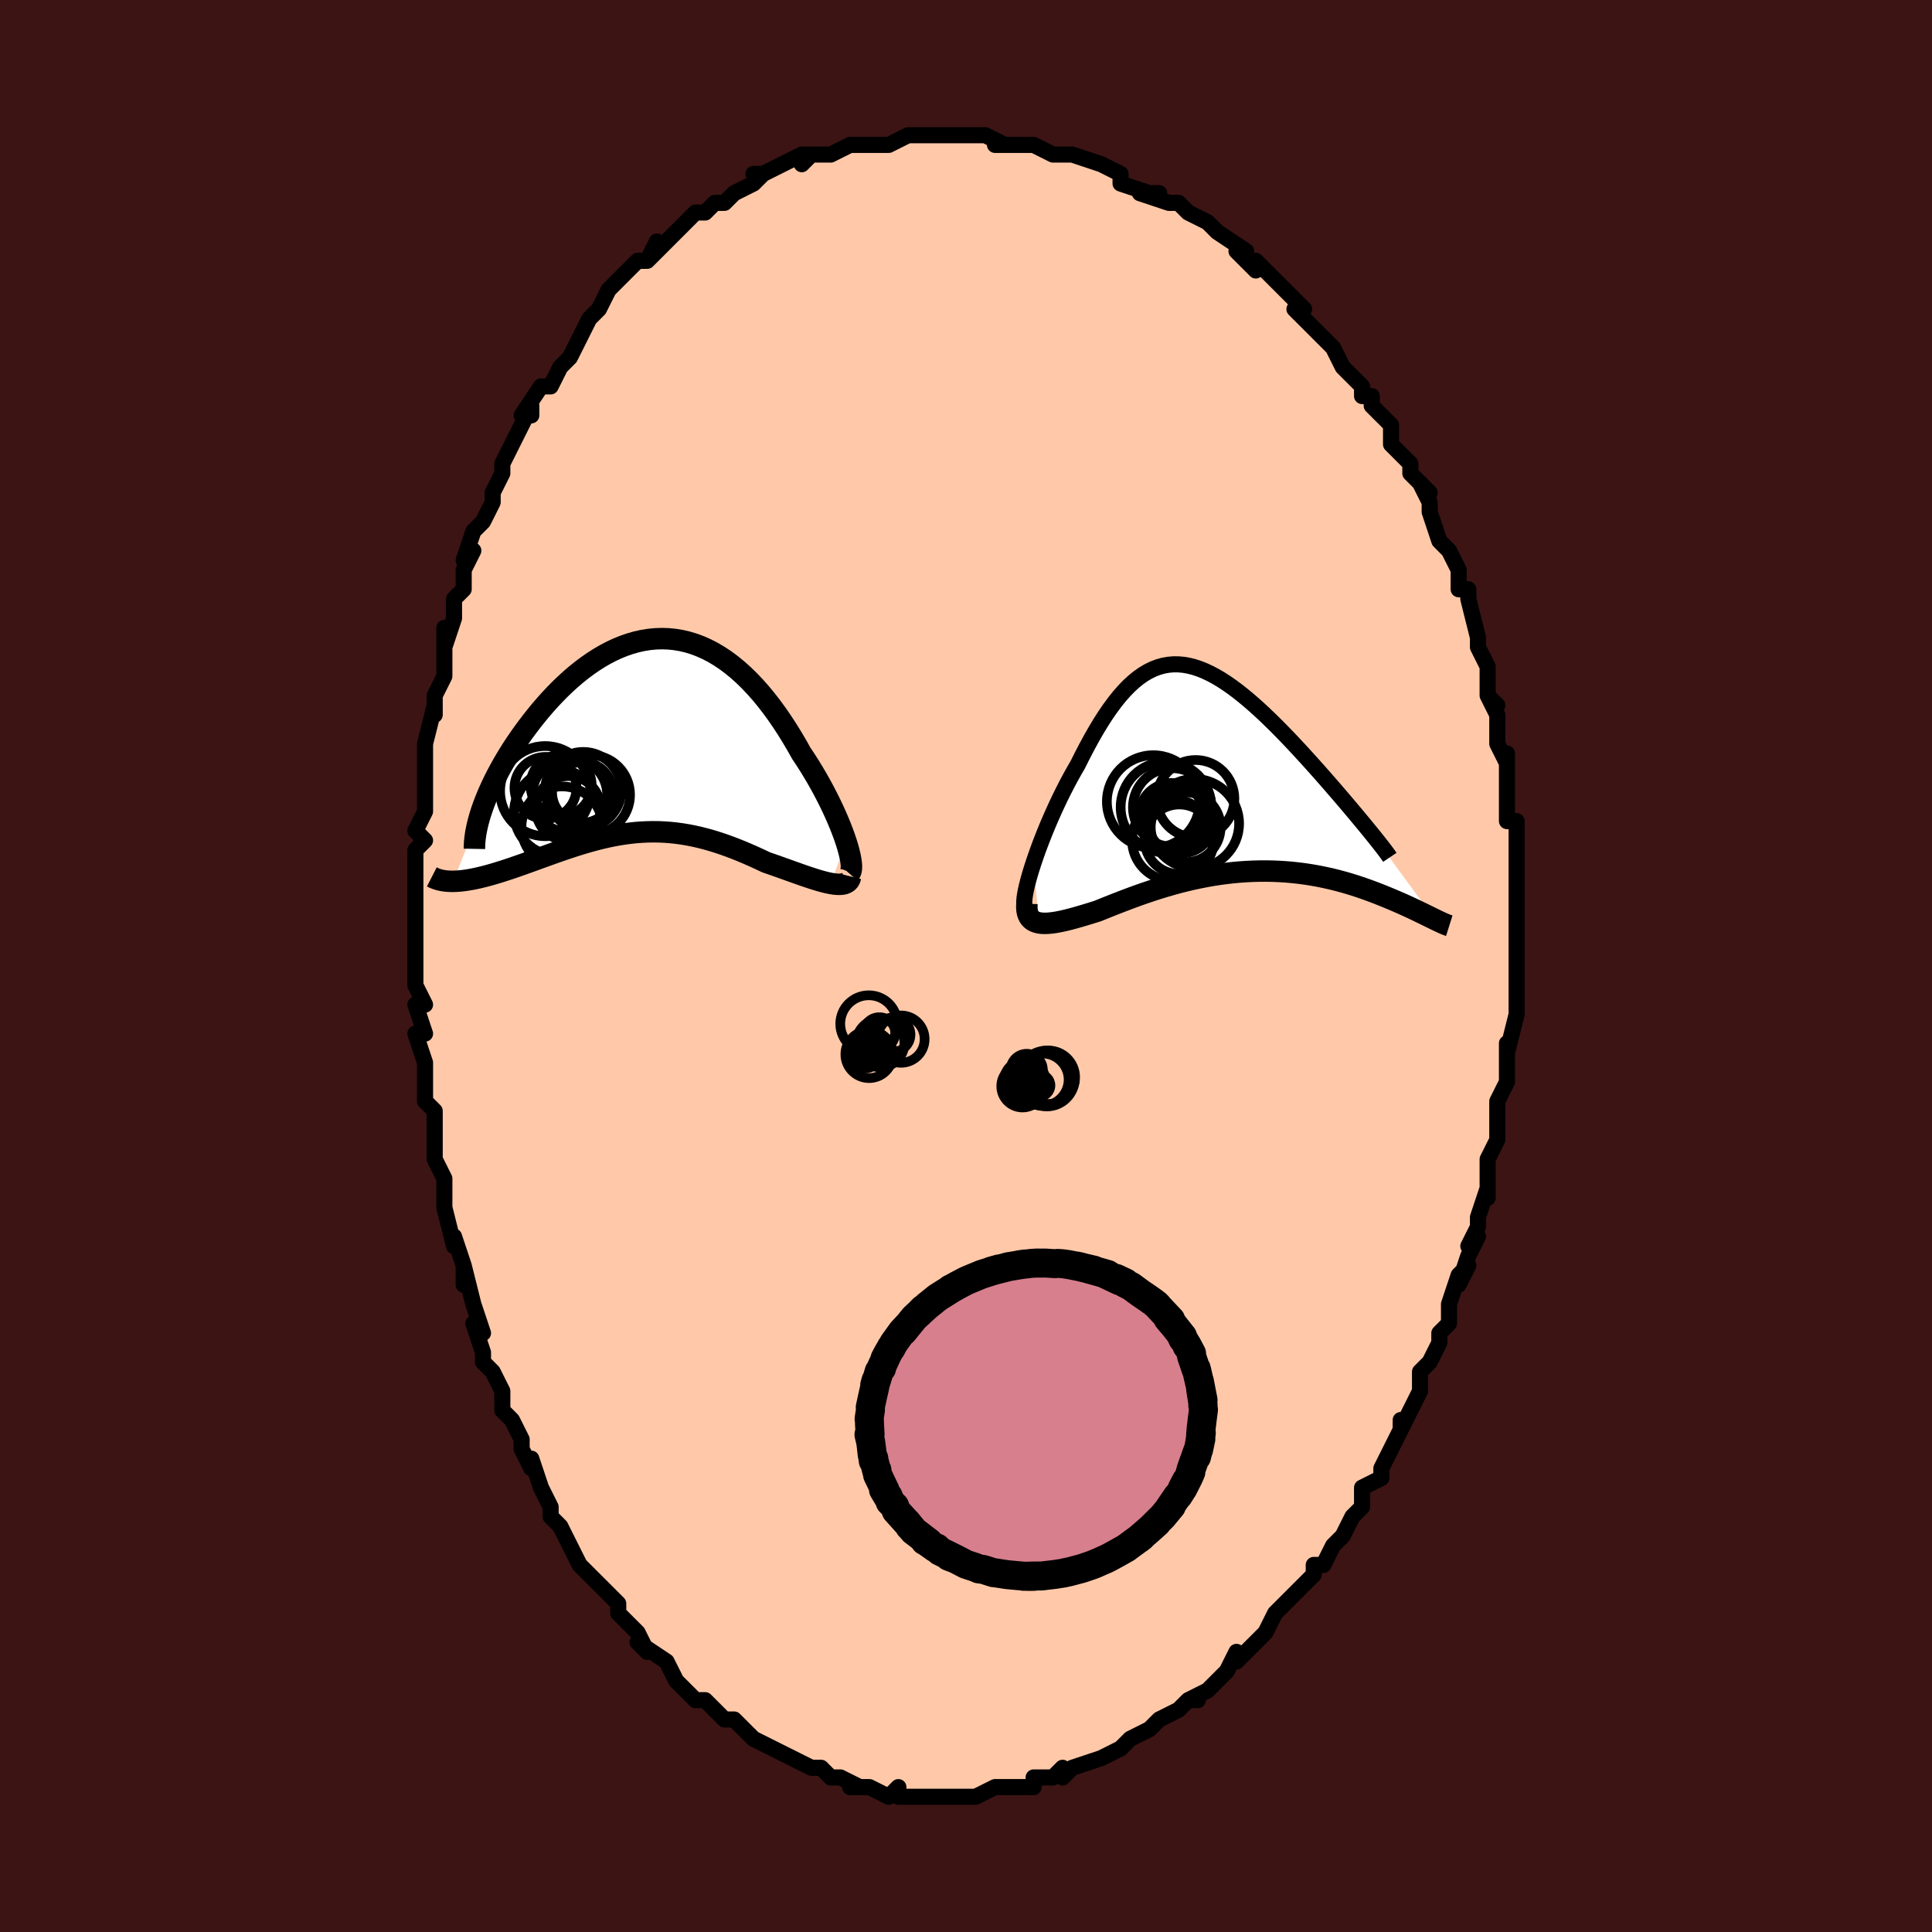 <svg viewBox="-100 -100 200 200" xmlns="http://www.w3.org/2000/svg" width="400" height="400" id="face-svg"><defs><clipPath id="leftEyeClipPath"><polyline points="21.584,10.896,21.406,10.372,21.206,9.824,20.984,9.256,20.742,8.669,20.48,8.067,20.199,7.452,19.9,6.827,19.583,6.194,19.25,5.555,18.901,4.913,18.536,4.269,18.157,3.626,17.764,2.985,17.357,2.349,16.938,1.719,16.463,0.875,15.972,0.043,15.466,-0.774,14.945,-1.572,14.411,-2.348,13.863,-3.099,13.303,-3.822,12.73,-4.515,12.146,-5.175,11.551,-5.801,10.946,-6.389,10.332,-6.939,9.709,-7.449,9.077,-7.918,8.439,-8.343,7.794,-8.725,7.143,-9.062,6.487,-9.355,5.827,-9.602,5.163,-9.803,4.497,-9.959,3.83,-10.069,3.161,-10.135,2.493,-10.156,1.825,-10.133,1.159,-10.067,0.496,-9.959,-0.164,-9.81,-0.82,-9.622,-1.47,-9.395,-2.115,-9.133,-2.752,-8.835,-3.383,-8.504,-4.004,-8.142,-4.617,-7.751,-5.219,-7.332,-5.811,-6.888,-6.391,-6.422,-6.959,-5.934,-7.514,-5.428,-8.056,-4.906,-8.583,-4.371,-9.097,-3.823,-9.595,-3.267,-10.077,-2.704,-10.543,-2.136,-10.993,-1.567,-11.426,-0.997,-11.843,-0.43,-12.241,0.132,-12.624,0.692,-12.992,1.251,-13.344,1.809,-13.68,2.365,-14,2.917,-14.304,3.464,-14.591,4.005,-14.862,4.54,-15.116,5.066,-15.353,5.585,-15.573,6.094,-15.776,6.593,-15.962,7.081,-16.13,7.557,-19.104,14.97,-18.825,14.962,-18.534,14.944,-18.234,14.916,-17.923,14.878,-17.602,14.831,-17.271,14.775,-16.93,14.709,-16.58,14.635,-16.22,14.551,-15.852,14.46,-15.475,14.36,-15.09,14.252,-14.696,14.137,-14.295,14.014,-13.885,13.884,-13.464,13.747,-13.033,13.602,-12.592,13.451,-12.142,13.294,-11.684,13.131,-11.217,12.963,-10.743,12.791,-10.261,12.616,-9.772,12.439,-9.277,12.26,-8.775,12.081,-8.268,11.901,-7.756,11.723,-7.238,11.548,-6.715,11.375,-6.188,11.207,-5.656,11.044,-5.12,10.887,-4.58,10.738,-4.037,10.596,-3.489,10.464,-2.938,10.342,-2.383,10.231,-1.825,10.133,-1.263,10.047,-0.698,9.975,-0.13,9.917,0.443,9.875,1.018,9.849,1.598,9.839,2.181,9.846,2.768,9.872,3.358,9.915,3.953,9.977,4.551,10.057,5.154,10.156,5.76,10.274,6.371,10.41,6.985,10.565,7.603,10.739,8.225,10.93,8.851,11.138,9.479,11.363,10.111,11.604,10.745,11.859,11.381,12.128,12.019,12.409,12.657,12.701,13.295,13.002,13.801,13.177,14.303,13.352,14.799,13.528,15.289,13.703,15.772,13.876,16.246,14.046,16.712,14.211,17.168,14.371,17.613,14.523,18.045,14.666,18.464,14.798,18.869,14.919,19.257,15.025,19.627,15.116,19.978,15.189"></polyline></clipPath><clipPath id="rightEyeClipPath"><polyline points="-20.303,9.672,-20.088,9.035,-19.856,8.378,-19.608,7.706,-19.345,7.021,-19.068,6.327,-18.778,5.626,-18.476,4.922,-18.162,4.217,-17.838,3.514,-17.505,2.816,-17.162,2.124,-16.812,1.442,-16.453,0.771,-16.087,0.113,-15.714,-0.53,-15.245,-1.468,-14.773,-2.375,-14.299,-3.247,-13.822,-4.083,-13.343,-4.878,-12.862,-5.63,-12.378,-6.337,-11.892,-6.998,-11.403,-7.609,-10.911,-8.171,-10.417,-8.682,-9.92,-9.14,-9.419,-9.547,-8.915,-9.901,-8.407,-10.202,-7.896,-10.451,-7.38,-10.648,-6.861,-10.794,-6.338,-10.889,-5.81,-10.935,-5.279,-10.932,-4.743,-10.883,-4.204,-10.787,-3.66,-10.649,-3.114,-10.468,-2.564,-10.247,-2.01,-9.987,-1.455,-9.692,-0.896,-9.363,-0.337,-9.002,0.225,-8.612,0.787,-8.194,1.349,-7.752,1.911,-7.288,2.471,-6.805,3.03,-6.304,3.586,-5.788,4.139,-5.259,4.687,-4.721,5.231,-4.175,5.768,-3.624,6.299,-3.07,6.821,-2.515,7.336,-1.961,7.84,-1.411,8.334,-0.867,8.817,-0.33,9.287,0.198,9.744,0.716,10.186,1.221,10.616,1.715,11.035,2.199,11.442,2.673,11.837,3.136,12.22,3.586,12.59,4.024,12.945,4.447,13.287,4.856,13.614,5.249,13.926,5.626,14.223,5.987,14.504,6.331,14.77,6.658,15.019,6.966,21.254,15.47,21.037,15.364,20.806,15.251,20.563,15.131,20.306,15.005,20.036,14.873,19.754,14.736,19.458,14.593,19.149,14.446,18.828,14.294,18.493,14.139,18.145,13.981,17.785,13.819,17.412,13.656,17.026,13.49,16.627,13.322,16.214,13.151,15.786,12.977,15.343,12.802,14.887,12.627,14.415,12.452,13.93,12.278,13.43,12.107,12.917,11.94,12.39,11.777,11.85,11.62,11.296,11.47,10.73,11.326,10.152,11.192,9.561,11.066,8.959,10.95,8.346,10.845,7.723,10.751,7.09,10.67,6.447,10.601,5.795,10.546,5.136,10.505,4.468,10.478,3.794,10.465,3.114,10.468,2.428,10.486,1.737,10.519,1.042,10.567,0.344,10.631,-0.357,10.711,-1.06,10.805,-1.763,10.915,-2.467,11.039,-3.17,11.177,-3.872,11.329,-4.572,11.493,-5.268,11.67,-5.961,11.859,-6.648,12.058,-7.33,12.266,-8.006,12.483,-8.674,12.708,-9.334,12.938,-9.985,13.174,-10.626,13.413,-11.256,13.654,-11.875,13.895,-12.481,14.136,-13.073,14.373,-13.652,14.607,-14.157,14.765,-14.651,14.917,-15.134,15.063,-15.603,15.201,-16.059,15.329,-16.501,15.448,-16.928,15.555,-17.339,15.649,-17.734,15.729,-18.11,15.794,-18.469,15.841,-18.808,15.871,-19.126,15.88,-19.423,15.869,-19.698,15.834"></polyline></clipPath><filter id="fuzzy"><feTurbulence id="turbulence" baseFrequency="0.05" numOctaves="3" type="noise" result="noise"></feTurbulence><feDisplacementMap in="SourceGraphic" in2="noise" scale="2"></feDisplacementMap></filter><linearGradient id="rainbowGradient" x1="0%" y1="0%" x2="100%" y2="0%"><stop offset="0%" style="stop-color: rgb(185, 55, 55);  stop-opacity: 1"></stop><stop offset="50%" style="stop-color: rgb(220, 208, 186);  stop-opacity: 1"></stop><stop offset="100%" style="stop-color: rgb(220, 20, 60);  stop-opacity: 1"></stop></linearGradient></defs><title>That&#39;s an ugly face</title><desc>CREATED BY XUAN TANG, MORE INFO AT TXSTC55.GITHUB.IO</desc><rect x="-100" y="-100" width="100%" height="100%" opacity="1" fill="rgb(60, 20, 20)"></rect><polyline id="faceContour" points="57,1,57,1,57,2,57,4,57,4,57,5,56,9,56,8,56,11,56,10,56,12,55,14,55,16,55,17,55,17,55,18,54,20,54,20,54,24,54,23,53,26,53,27,52,29,53,28,52,30,51,33,52,31,51,32,50,35,50,37,49,38,49,39,49,39,48,41,47,42,47,44,47,44,47,44,46,46,45,48,45,47,45,48,44,50,43,52,43,53,41,54,41,55,41,56,41,56,40,57,39,59,38,60,38,60,37,62,36,62,36,63,34,65,34,65,33,66,32,67,31,69,31,69,31,69,30,70,28,72,28,71,28,71,27,73,26,74,25,75,25,75,23,76,24,76,23,76,22,77,22,77,20,78,19,79,17,80,17,80,17,80,16,81,14,82,14,82,14,82,14,82,11,83,10,84,10,83,9,84,8,84,7,84,7,85,6,85,6,85,4,85,3,85,3,85,1,86,0,86,-1,86,0,86,-2,86,-2,86,-4,86,-4,86,-4,86,-7,86,-7,85,-7,85,-8,86,-10,85,-10,85,-12,85,-11,85,-13,84,-14,84,-14,84,-15,83,-16,83,-16,83,-18,82,-18,82,-18,82,-20,81,-20,81,-22,80,-22,80,-23,79,-24,78,-25,78,-26,77,-27,76,-28,76,-28,76,-29,75,-29,75,-30,74,-30,74,-31,72,-31,72,-34,70,-33,71,-34,69,-35,68,-36,67,-36,66,-37,65,-38,64,-38,64,-39,63,-40,62,-40,62,-40,62,-42,58,-42,58,-43,57,-43,57,-43,56,-44,54,-45,51,-45,52,-46,50,-46,49,-47,47,-47,47,-48,46,-48,44,-48,44,-49,42,-50,41,-50,40,-51,37,-50,38,-51,35,-51,35,-52,31,-52,33,-52,31,-53,28,-53,29,-54,25,-54,25,-54,23,-54,25,-54,22,-55,20,-55,17,-55,16,-55,17,-55,15,-56,14,-56,12,-56,10,-56,10,-57,7,-56,7,-57,4,-56,4,-57,2,-57,-1,-57,-3,-57,-3,-57,-5,-57,-5,-57,-8,-57,-10,-57,-10,-57,-12,-56,-13,-57,-14,-57,-14,-56,-16,-56,-17,-56,-20,-56,-20,-56,-23,-56,-23,-55,-27,-55,-27,-55,-26,-55,-28,-54,-30,-54,-32,-54,-35,-54,-33,-53,-36,-53,-37,-53,-38,-52,-39,-52,-41,-51,-43,-52,-42,-51,-45,-50,-46,-50,-46,-49,-48,-49,-49,-48,-51,-48,-51,-48,-52,-47,-54,-47,-54,-45,-58,-45,-57,-46,-57,-44,-60,-44,-60,-43,-60,-42,-62,-42,-62,-41,-63,-40,-65,-39,-67,-39,-67,-38,-68,-39,-67,-38,-68,-37,-70,-37,-70,-34,-73,-34,-73,-33,-73,-32,-75,-33,-73,-31,-75,-31,-75,-29,-77,-28,-78,-28,-78,-27,-78,-26,-79,-26,-79,-25,-79,-24,-80,-22,-81,-22,-81,-21,-82,-22,-82,-21,-82,-19,-83,-17,-84,-16,-84,-17,-83,-16,-84,-14,-84,-12,-85,-11,-85,-11,-85,-10,-85,-9,-85,-9,-85,-8,-85,-6,-86,-5,-86,-6,-86,-4,-86,-2,-86,-2,-86,-1,-86,1,-86,1,-86,2,-86,4,-85,5,-85,3,-85,4,-85,7,-85,9,-84,9,-84,10,-84,9,-84,11,-84,11,-84,14,-83,14,-83,14,-83,16,-82,16,-81,19,-80,20,-80,18,-80,21,-79,21,-79,22,-79,23,-78,25,-77,26,-76,26,-76,26,-76,29,-74,28,-74,28,-74,30,-72,30,-73,32,-71,32,-71,34,-69,34,-69,35,-68,34,-68,35,-67,37,-65,37,-65,38,-64,38,-64,39,-62,40,-61,40,-61,41,-60,41,-59,42,-59,42,-58,44,-56,44,-54,45,-53,45,-53,46,-52,46,-51,48,-49,47,-50,48,-48,48,-47,49,-44,50,-43,49,-44,50,-43,51,-41,51,-39,52,-39,52,-38,52,-38,53,-34,53,-34,53,-33,54,-31,54,-30,54,-28,55,-27,54,-28,55,-26,55,-23,56,-21,56,-22,56,-22,56,-18,56,-17,56,-15,57,-15,57,-12,57,-12,57,-13,57,-12,57,-10,57,-8,57,-7,57,-5,57,-5,57,-2,57,-2,57,1,57,1" fill="#ffc9a9" stroke="black" stroke-width="1.667" stroke-linejoin="round" filter="url(#fuzzy)"></polyline><g transform="translate(27.275 -20.294)"><polyline id="rightCountour" points="-20.303,9.672,-20.088,9.035,-19.856,8.378,-19.608,7.706,-19.345,7.021,-19.068,6.327,-18.778,5.626,-18.476,4.922,-18.162,4.217,-17.838,3.514,-17.505,2.816,-17.162,2.124,-16.812,1.442,-16.453,0.771,-16.087,0.113,-15.714,-0.53,-15.245,-1.468,-14.773,-2.375,-14.299,-3.247,-13.822,-4.083,-13.343,-4.878,-12.862,-5.63,-12.378,-6.337,-11.892,-6.998,-11.403,-7.609,-10.911,-8.171,-10.417,-8.682,-9.92,-9.14,-9.419,-9.547,-8.915,-9.901,-8.407,-10.202,-7.896,-10.451,-7.38,-10.648,-6.861,-10.794,-6.338,-10.889,-5.81,-10.935,-5.279,-10.932,-4.743,-10.883,-4.204,-10.787,-3.66,-10.649,-3.114,-10.468,-2.564,-10.247,-2.01,-9.987,-1.455,-9.692,-0.896,-9.363,-0.337,-9.002,0.225,-8.612,0.787,-8.194,1.349,-7.752,1.911,-7.288,2.471,-6.805,3.03,-6.304,3.586,-5.788,4.139,-5.259,4.687,-4.721,5.231,-4.175,5.768,-3.624,6.299,-3.07,6.821,-2.515,7.336,-1.961,7.84,-1.411,8.334,-0.867,8.817,-0.33,9.287,0.198,9.744,0.716,10.186,1.221,10.616,1.715,11.035,2.199,11.442,2.673,11.837,3.136,12.22,3.586,12.59,4.024,12.945,4.447,13.287,4.856,13.614,5.249,13.926,5.626,14.223,5.987,14.504,6.331,14.77,6.658,15.019,6.966,21.254,15.47,21.037,15.364,20.806,15.251,20.563,15.131,20.306,15.005,20.036,14.873,19.754,14.736,19.458,14.593,19.149,14.446,18.828,14.294,18.493,14.139,18.145,13.981,17.785,13.819,17.412,13.656,17.026,13.49,16.627,13.322,16.214,13.151,15.786,12.977,15.343,12.802,14.887,12.627,14.415,12.452,13.93,12.278,13.43,12.107,12.917,11.94,12.39,11.777,11.85,11.62,11.296,11.47,10.73,11.326,10.152,11.192,9.561,11.066,8.959,10.95,8.346,10.845,7.723,10.751,7.09,10.67,6.447,10.601,5.795,10.546,5.136,10.505,4.468,10.478,3.794,10.465,3.114,10.468,2.428,10.486,1.737,10.519,1.042,10.567,0.344,10.631,-0.357,10.711,-1.06,10.805,-1.763,10.915,-2.467,11.039,-3.17,11.177,-3.872,11.329,-4.572,11.493,-5.268,11.67,-5.961,11.859,-6.648,12.058,-7.33,12.266,-8.006,12.483,-8.674,12.708,-9.334,12.938,-9.985,13.174,-10.626,13.413,-11.256,13.654,-11.875,13.895,-12.481,14.136,-13.073,14.373,-13.652,14.607,-14.157,14.765,-14.651,14.917,-15.134,15.063,-15.603,15.201,-16.059,15.329,-16.501,15.448,-16.928,15.555,-17.339,15.649,-17.734,15.729,-18.11,15.794,-18.469,15.841,-18.808,15.871,-19.126,15.88,-19.423,15.869,-19.698,15.834" fill="white" stroke="white" stroke-width="0" stroke-linejoin="round" filter="url(#fuzzy)"></polyline></g><g transform="translate(-33.987 -23.735)"><polyline id="leftCountour" points="21.584,10.896,21.406,10.372,21.206,9.824,20.984,9.256,20.742,8.669,20.48,8.067,20.199,7.452,19.9,6.827,19.583,6.194,19.25,5.555,18.901,4.913,18.536,4.269,18.157,3.626,17.764,2.985,17.357,2.349,16.938,1.719,16.463,0.875,15.972,0.043,15.466,-0.774,14.945,-1.572,14.411,-2.348,13.863,-3.099,13.303,-3.822,12.73,-4.515,12.146,-5.175,11.551,-5.801,10.946,-6.389,10.332,-6.939,9.709,-7.449,9.077,-7.918,8.439,-8.343,7.794,-8.725,7.143,-9.062,6.487,-9.355,5.827,-9.602,5.163,-9.803,4.497,-9.959,3.83,-10.069,3.161,-10.135,2.493,-10.156,1.825,-10.133,1.159,-10.067,0.496,-9.959,-0.164,-9.81,-0.82,-9.622,-1.47,-9.395,-2.115,-9.133,-2.752,-8.835,-3.383,-8.504,-4.004,-8.142,-4.617,-7.751,-5.219,-7.332,-5.811,-6.888,-6.391,-6.422,-6.959,-5.934,-7.514,-5.428,-8.056,-4.906,-8.583,-4.371,-9.097,-3.823,-9.595,-3.267,-10.077,-2.704,-10.543,-2.136,-10.993,-1.567,-11.426,-0.997,-11.843,-0.43,-12.241,0.132,-12.624,0.692,-12.992,1.251,-13.344,1.809,-13.68,2.365,-14,2.917,-14.304,3.464,-14.591,4.005,-14.862,4.54,-15.116,5.066,-15.353,5.585,-15.573,6.094,-15.776,6.593,-15.962,7.081,-16.13,7.557,-19.104,14.97,-18.825,14.962,-18.534,14.944,-18.234,14.916,-17.923,14.878,-17.602,14.831,-17.271,14.775,-16.93,14.709,-16.58,14.635,-16.22,14.551,-15.852,14.46,-15.475,14.36,-15.09,14.252,-14.696,14.137,-14.295,14.014,-13.885,13.884,-13.464,13.747,-13.033,13.602,-12.592,13.451,-12.142,13.294,-11.684,13.131,-11.217,12.963,-10.743,12.791,-10.261,12.616,-9.772,12.439,-9.277,12.26,-8.775,12.081,-8.268,11.901,-7.756,11.723,-7.238,11.548,-6.715,11.375,-6.188,11.207,-5.656,11.044,-5.12,10.887,-4.58,10.738,-4.037,10.596,-3.489,10.464,-2.938,10.342,-2.383,10.231,-1.825,10.133,-1.263,10.047,-0.698,9.975,-0.13,9.917,0.443,9.875,1.018,9.849,1.598,9.839,2.181,9.846,2.768,9.872,3.358,9.915,3.953,9.977,4.551,10.057,5.154,10.156,5.76,10.274,6.371,10.41,6.985,10.565,7.603,10.739,8.225,10.93,8.851,11.138,9.479,11.363,10.111,11.604,10.745,11.859,11.381,12.128,12.019,12.409,12.657,12.701,13.295,13.002,13.801,13.177,14.303,13.352,14.799,13.528,15.289,13.703,15.772,13.876,16.246,14.046,16.712,14.211,17.168,14.371,17.613,14.523,18.045,14.666,18.464,14.798,18.869,14.919,19.257,15.025,19.627,15.116,19.978,15.189" fill="white" stroke="white" stroke-width="0" stroke-linejoin="round" filter="url(#fuzzy)"></polyline></g><g transform="translate(27.275 -20.294)"><polyline id="rightUpper" points="-21.206,14.085,-21.241,13.871,-21.244,13.593,-21.216,13.257,-21.159,12.868,-21.075,12.43,-20.966,11.949,-20.832,11.428,-20.677,10.872,-20.5,10.285,-20.303,9.672,-20.088,9.035,-19.856,8.378,-19.608,7.706,-19.345,7.021,-19.068,6.327,-18.778,5.626,-18.476,4.922,-18.162,4.217,-17.838,3.514,-17.505,2.816,-17.162,2.124,-16.812,1.442,-16.453,0.771,-16.087,0.113,-15.714,-0.53,-15.245,-1.468,-14.773,-2.375,-14.299,-3.247,-13.822,-4.083,-13.343,-4.878,-12.862,-5.63,-12.378,-6.337,-11.892,-6.998,-11.403,-7.609,-10.911,-8.171,-10.417,-8.682,-9.92,-9.14,-9.419,-9.547,-8.915,-9.901,-8.407,-10.202,-7.896,-10.451,-7.38,-10.648,-6.861,-10.794,-6.338,-10.889,-5.81,-10.935,-5.279,-10.932,-4.743,-10.883,-4.204,-10.787,-3.66,-10.649,-3.114,-10.468,-2.564,-10.247,-2.01,-9.987,-1.455,-9.692,-0.896,-9.363,-0.337,-9.002,0.225,-8.612,0.787,-8.194,1.349,-7.752,1.911,-7.288,2.471,-6.805,3.03,-6.304,3.586,-5.788,4.139,-5.259,4.687,-4.721,5.231,-4.175,5.768,-3.624,6.299,-3.07,6.821,-2.515,7.336,-1.961,7.84,-1.411,8.334,-0.867,8.817,-0.33,9.287,0.198,9.744,0.716,10.186,1.221,10.616,1.715,11.035,2.199,11.442,2.673,11.837,3.136,12.22,3.586,12.59,4.024,12.945,4.447,13.287,4.856,13.614,5.249,13.926,5.626,14.223,5.987,14.504,6.331,14.77,6.658,15.019,6.966,15.251,7.257,15.467,7.529,15.667,7.783,15.85,8.018,16.016,8.235,16.165,8.433,16.299,8.613,16.415,8.774,16.516,8.918,16.601,9.045" fill="none" stroke="black" stroke-width="1.667" stroke-linejoin="round" filter="url(#fuzzy)"></polyline><polyline id="rightLower" points="-20.97,13.854,-20.981,14.213,-20.959,14.531,-20.903,14.81,-20.816,15.053,-20.698,15.26,-20.552,15.434,-20.377,15.577,-20.176,15.69,-19.949,15.775,-19.698,15.834,-19.423,15.869,-19.126,15.88,-18.808,15.871,-18.469,15.841,-18.11,15.794,-17.734,15.729,-17.339,15.649,-16.928,15.555,-16.501,15.448,-16.059,15.329,-15.603,15.201,-15.134,15.063,-14.651,14.917,-14.157,14.765,-13.652,14.607,-13.073,14.373,-12.481,14.136,-11.875,13.895,-11.256,13.654,-10.626,13.413,-9.985,13.174,-9.334,12.938,-8.674,12.708,-8.006,12.483,-7.33,12.266,-6.648,12.058,-5.961,11.859,-5.268,11.67,-4.572,11.493,-3.872,11.329,-3.17,11.177,-2.467,11.039,-1.763,10.915,-1.06,10.805,-0.357,10.711,0.344,10.631,1.042,10.567,1.737,10.519,2.428,10.486,3.114,10.468,3.794,10.465,4.468,10.478,5.136,10.505,5.795,10.546,6.447,10.601,7.09,10.67,7.723,10.751,8.346,10.845,8.959,10.95,9.561,11.066,10.152,11.192,10.73,11.326,11.296,11.47,11.85,11.62,12.39,11.777,12.917,11.94,13.43,12.107,13.93,12.278,14.415,12.452,14.887,12.627,15.343,12.802,15.786,12.977,16.214,13.151,16.627,13.322,17.026,13.49,17.412,13.656,17.785,13.819,18.145,13.981,18.493,14.139,18.828,14.294,19.149,14.446,19.458,14.593,19.754,14.736,20.036,14.873,20.306,15.005,20.563,15.131,20.806,15.251,21.037,15.364,21.254,15.47,21.459,15.57,21.652,15.662,21.832,15.746,21.999,15.823,22.154,15.893,22.297,15.954,22.429,16.008,22.549,16.054,22.657,16.093,22.755,16.124" fill="none" stroke="black" stroke-width="2.222" stroke-linejoin="round" filter="url(#fuzzy)"></polyline><!--[--><circle r="4.696" cx="-6.567" cy="3.858" stroke="black" fill="none" stroke-width="1" filter="url(#fuzzy)" clip-path="url(#rightEyeClipPath)"></circle><circle r="4.012" cx="-3.504" cy="2.98" stroke="black" fill="none" stroke-width="1" filter="url(#fuzzy)" clip-path="url(#rightEyeClipPath)"></circle><circle r="3.605" cx="-5.191" cy="7.177" stroke="black" fill="none" stroke-width="1" filter="url(#fuzzy)" clip-path="url(#rightEyeClipPath)"></circle><circle r="4.207" cx="-5.879" cy="7.254" stroke="black" fill="none" stroke-width="1" filter="url(#fuzzy)" clip-path="url(#rightEyeClipPath)"></circle><circle r="3.474" cx="-5.046" cy="5.171" stroke="black" fill="none" stroke-width="1" filter="url(#fuzzy)" clip-path="url(#rightEyeClipPath)"></circle><circle r="3.352" cx="-5.984" cy="4.695" stroke="black" fill="none" stroke-width="1" filter="url(#fuzzy)" clip-path="url(#rightEyeClipPath)"></circle><circle r="4.802" cx="-7.888" cy="3.275" stroke="black" fill="none" stroke-width="1" filter="url(#fuzzy)" clip-path="url(#rightEyeClipPath)"></circle><circle r="4.623" cx="-3.627" cy="5.555" stroke="black" fill="none" stroke-width="1" filter="url(#fuzzy)" clip-path="url(#rightEyeClipPath)"></circle><circle r="3.617" cx="-4.535" cy="5.933" stroke="black" fill="none" stroke-width="1" filter="url(#fuzzy)" clip-path="url(#rightEyeClipPath)"></circle><circle r="4.061" cx="-5.934" cy="3.876" stroke="black" fill="none" stroke-width="1" filter="url(#fuzzy)" clip-path="url(#rightEyeClipPath)"></circle><!--]--></g><g transform="translate(-33.987 -23.735)"><polyline id="leftUpper" points="21.918,14.166,22.018,14.051,22.086,13.879,22.122,13.654,22.128,13.38,22.104,13.061,22.052,12.699,21.973,12.299,21.868,11.863,21.738,11.394,21.584,10.896,21.406,10.372,21.206,9.824,20.984,9.256,20.742,8.669,20.48,8.067,20.199,7.452,19.9,6.827,19.583,6.194,19.25,5.555,18.901,4.913,18.536,4.269,18.157,3.626,17.764,2.985,17.357,2.349,16.938,1.719,16.463,0.875,15.972,0.043,15.466,-0.774,14.945,-1.572,14.411,-2.348,13.863,-3.099,13.303,-3.822,12.73,-4.515,12.146,-5.175,11.551,-5.801,10.946,-6.389,10.332,-6.939,9.709,-7.449,9.077,-7.918,8.439,-8.343,7.794,-8.725,7.143,-9.062,6.487,-9.355,5.827,-9.602,5.163,-9.803,4.497,-9.959,3.83,-10.069,3.161,-10.135,2.493,-10.156,1.825,-10.133,1.159,-10.067,0.496,-9.959,-0.164,-9.81,-0.82,-9.622,-1.47,-9.395,-2.115,-9.133,-2.752,-8.835,-3.383,-8.504,-4.004,-8.142,-4.617,-7.751,-5.219,-7.332,-5.811,-6.888,-6.391,-6.422,-6.959,-5.934,-7.514,-5.428,-8.056,-4.906,-8.583,-4.371,-9.097,-3.823,-9.595,-3.267,-10.077,-2.704,-10.543,-2.136,-10.993,-1.567,-11.426,-0.997,-11.843,-0.43,-12.241,0.132,-12.624,0.692,-12.992,1.251,-13.344,1.809,-13.68,2.365,-14,2.917,-14.304,3.464,-14.591,4.005,-14.862,4.54,-15.116,5.066,-15.353,5.585,-15.573,6.094,-15.776,6.593,-15.962,7.081,-16.13,7.557,-16.282,8.022,-16.416,8.474,-16.534,8.913,-16.635,9.339,-16.719,9.751,-16.787,10.15,-16.839,10.535,-16.875,10.907,-16.895,11.265,-16.901,11.609" fill="none" stroke="black" stroke-width="2.222" stroke-linejoin="round" filter="url(#fuzzy)"></polyline><polyline id="leftLower" points="22.045,14.463,21.987,14.691,21.89,14.878,21.756,15.026,21.588,15.138,21.388,15.216,21.158,15.263,20.901,15.281,20.617,15.274,20.309,15.242,19.978,15.189,19.627,15.116,19.257,15.025,18.869,14.919,18.464,14.798,18.045,14.666,17.613,14.523,17.168,14.371,16.712,14.211,16.246,14.046,15.772,13.876,15.289,13.703,14.799,13.528,14.303,13.352,13.801,13.177,13.295,13.002,12.657,12.701,12.019,12.409,11.381,12.128,10.745,11.859,10.111,11.604,9.479,11.363,8.851,11.138,8.225,10.93,7.603,10.739,6.985,10.565,6.371,10.41,5.76,10.274,5.154,10.156,4.551,10.057,3.953,9.977,3.358,9.915,2.768,9.872,2.181,9.846,1.598,9.839,1.018,9.849,0.443,9.875,-0.13,9.917,-0.698,9.975,-1.263,10.047,-1.825,10.133,-2.383,10.231,-2.938,10.342,-3.489,10.464,-4.037,10.596,-4.58,10.738,-5.12,10.887,-5.656,11.044,-6.188,11.207,-6.715,11.375,-7.238,11.548,-7.756,11.723,-8.268,11.901,-8.775,12.081,-9.277,12.26,-9.772,12.439,-10.261,12.616,-10.743,12.791,-11.217,12.963,-11.684,13.131,-12.142,13.294,-12.592,13.451,-13.033,13.602,-13.464,13.747,-13.885,13.884,-14.295,14.014,-14.696,14.137,-15.09,14.252,-15.475,14.36,-15.852,14.46,-16.22,14.551,-16.58,14.635,-16.93,14.709,-17.271,14.775,-17.602,14.831,-17.923,14.878,-18.234,14.916,-18.534,14.944,-18.825,14.962,-19.104,14.97,-19.373,14.968,-19.631,14.956,-19.878,14.934,-20.115,14.902,-20.34,14.86,-20.555,14.809,-20.759,14.748,-20.952,14.677,-21.135,14.597,-21.308,14.508" fill="none" stroke="black" stroke-width="2.222" stroke-linejoin="round" filter="url(#fuzzy)"></polyline><!--[--><circle r="3.942" cx="-5.638" cy="5.514" stroke="black" fill="none" stroke-width="1" filter="url(#fuzzy)" clip-path="url(#leftEyeClipPath)"></circle><circle r="3.141" cx="-5.72" cy="5.764" stroke="black" fill="none" stroke-width="1" filter="url(#fuzzy)" clip-path="url(#leftEyeClipPath)"></circle><circle r="4.123" cx="-4.913" cy="6.013" stroke="black" fill="none" stroke-width="1" filter="url(#fuzzy)" clip-path="url(#leftEyeClipPath)"></circle><circle r="3.875" cx="-7.031" cy="6.044" stroke="black" fill="none" stroke-width="1" filter="url(#fuzzy)" clip-path="url(#leftEyeClipPath)"></circle><circle r="4.667" cx="-9.576" cy="5.632" stroke="black" fill="none" stroke-width="1" filter="url(#fuzzy)" clip-path="url(#leftEyeClipPath)"></circle><circle r="3.211" cx="-9.545" cy="5.296" stroke="black" fill="none" stroke-width="1" filter="url(#fuzzy)" clip-path="url(#leftEyeClipPath)"></circle><circle r="4.2" cx="-7.833" cy="9.343" stroke="black" fill="none" stroke-width="1" filter="url(#fuzzy)" clip-path="url(#leftEyeClipPath)"></circle><circle r="3.361" cx="-7.186" cy="7.433" stroke="black" fill="none" stroke-width="1" filter="url(#fuzzy)" clip-path="url(#leftEyeClipPath)"></circle><circle r="4.475" cx="-8.329" cy="7.846" stroke="black" fill="none" stroke-width="1" filter="url(#fuzzy)" clip-path="url(#leftEyeClipPath)"></circle><circle r="3.166" cx="-7.928" cy="5.023" stroke="black" fill="none" stroke-width="1" filter="url(#fuzzy)" clip-path="url(#leftEyeClipPath)"></circle><!--]--></g><g id="hairs"><!--[--><!--]--></g><g id="pointNose"><g id="rightNose"><!--[--><circle r="1.669" cx="6.288" cy="10.756" stroke="black" fill="none" stroke-width="1" filter="url(#fuzzy)"></circle><circle r="2.2" cx="5.851" cy="12.447" stroke="black" fill="none" stroke-width="1" filter="url(#fuzzy)"></circle><circle r="2.707" cx="7.917" cy="11.761" stroke="black" fill="none" stroke-width="1" filter="url(#fuzzy)"></circle><circle r="1.084" cx="5.207" cy="11.719" stroke="black" fill="none" stroke-width="1" filter="url(#fuzzy)"></circle><circle r="1.148" cx="7.593" cy="12.365" stroke="black" fill="none" stroke-width="1" filter="url(#fuzzy)"></circle><circle r="2.895" cx="8.362" cy="11.645" stroke="black" fill="none" stroke-width="1" filter="url(#fuzzy)"></circle><circle r="2.765" cx="8.53" cy="11.516" stroke="black" fill="none" stroke-width="1" filter="url(#fuzzy)"></circle><circle r="1.288" cx="6.618" cy="11.163" stroke="black" fill="none" stroke-width="1" filter="url(#fuzzy)"></circle><circle r="2.156" cx="6.082" cy="11.93" stroke="black" fill="none" stroke-width="1" filter="url(#fuzzy)"></circle><circle r="1.201" cx="6.433" cy="12.228" stroke="black" fill="none" stroke-width="1" filter="url(#fuzzy)"></circle><!--]--></g><g id="leftNose"><!--[--><circle r="2.496" cx="-8.87" cy="7.985" stroke="black" fill="none" stroke-width="1" filter="url(#fuzzy)"></circle><circle r="1.382" cx="-9.269" cy="8.862" stroke="black" fill="none" stroke-width="1" filter="url(#fuzzy)"></circle><circle r="2.455" cx="-10.032" cy="9.149" stroke="black" fill="none" stroke-width="1" filter="url(#fuzzy)"></circle><circle r="1.644" cx="-8.968" cy="6.946" stroke="black" fill="none" stroke-width="1" filter="url(#fuzzy)"></circle><circle r="1.597" cx="-9.987" cy="8.111" stroke="black" fill="none" stroke-width="1" filter="url(#fuzzy)"></circle><circle r="1.769" cx="-7.518" cy="7.1" stroke="black" fill="none" stroke-width="1" filter="url(#fuzzy)"></circle><circle r="2.451" cx="-6.734" cy="7.571" stroke="black" fill="none" stroke-width="1" filter="url(#fuzzy)"></circle><circle r="1.167" cx="-8.734" cy="8.974" stroke="black" fill="none" stroke-width="1" filter="url(#fuzzy)"></circle><circle r="1.497" cx="-10.464" cy="9.112" stroke="black" fill="none" stroke-width="1" filter="url(#fuzzy)"></circle><circle r="2.953" cx="-10.064" cy="5.985" stroke="black" fill="none" stroke-width="1" filter="url(#fuzzy)"></circle><!--]--></g></g><g id="mouth"><polyline points="23.723,41.237,23.755,41.433,23.881,41.856,24.21,43.283,24.156,42.971,24.539,44.928,24.292,43.825,24.547,45.438,24.51,45.471,24.584,45.933,24.451,46.954,24.344,47.867,24.282,48.616,24.296,48.851,24.36,48.314,24.077,50.074,24.314,48.954,23.864,50.81,23.991,50.179,23.299,52.113,23.172,52.579,23.282,52.373,23.043,52.924,22.589,53.824,22.389,54.083,22.804,53.288,22.503,54.002,21.969,54.839,21.878,54.897,21.024,56.15,21.263,55.9,20.87,56.372,20.366,56.984,19.213,58.126,19.778,57.62,18.947,58.368,18.102,59.099,18.183,59.068,17.902,59.288,18.127,59.109,16.713,60.147,16.608,60.234,15.66,60.768,14.844,61.214,14.441,61.417,14.71,61.278,14.429,61.415,13.26,61.929,13.546,61.805,12.993,62.028,12.177,62.306,11.853,62.405,10.639,62.727,10.253,62.798,10.761,62.694,10.137,62.837,9.202,62.983,8.123,63.109,7.897,63.142,6.917,63.151,5.945,63.179,7.06,63.181,6.623,63.191,6.194,63.18,5.178,63.093,4.401,63.02,4.26,63.008,2.96,62.808,2.839,62.805,1.787,62.467,1.552,62.441,1.321,62.413,1.017,62.276,-0.002,61.938,-1.098,61.367,-1.178,61.344,-1.766,61.119,-1.213,61.31,-2.721,60.565,-3.036,60.239,-3.159,60.247,-4.02,59.635,-4.257,59.504,-3.847,59.675,-5.426,58.47,-5.53,58.318,-5.847,57.995,-5.404,58.473,-6.147,57.565,-6.113,57.624,-7.232,56.383,-7.371,55.953,-7.382,55.925,-7.854,55.466,-8.066,54.879,-7.899,55.277,-8.542,54.209,-8.373,54.289,-9.149,52.682,-9.224,52.163,-9.216,52.373,-9.541,51.112,-9.545,50.972,-9.597,51.238,-9.779,49.996,-9.708,50.607,-9.753,50.134,-9.866,49.276,-10.046,48.507,-9.929,48.471,-9.992,47.371,-9.995,47.063,-10.033,46.895,-9.888,45.93,-9.912,45.683,-9.693,44.665,-9.455,43.614,-9.313,42.911,-9.45,43.379,-9.273,42.92,-8.985,41.969,-8.736,41.636,-8.784,41.614,-8.351,40.662,-8.036,39.994,-8.38,40.638,-7.727,39.453,-7.77,39.6,-7.483,39.055,-6.613,37.848,-5.922,37.109,-6.505,37.832,-5.372,36.431,-4.804,35.901,-4.437,35.519,-4.834,35.939,-4.77,35.86,-4.465,35.592,-4.014,35.179,-2.942,34.317,-2.766,34.202,-1.273,33.268,-1.655,33.502,-1.611,33.447,-1.138,33.207,-0.997,33.116,0.002,32.592,0.287,32.467,1.637,31.909,1.593,31.925,3.248,31.403,3.403,31.359,2.573,31.594,4.519,31.103,4.277,31.151,6.064,30.85,5.472,30.936,6.821,30.778,7.443,30.746,7.109,30.76,8.237,30.752,9.206,30.813,9.515,30.785,9.976,30.82,10.422,30.881,10.531,30.893,11.962,31.172,11.519,31.07,11.972,31.187,13.245,31.486,12.722,31.383,13.283,31.533,14.658,31.927,14.972,32.132,14.386,31.877,15.881,32.58,15.552,32.343,16.5,32.792,16.429,32.83,17.104,33.173,18.039,33.861,18.875,34.432,19.435,34.829,19.494,34.886,19.822,35.157,19.646,34.989,20.445,35.849,21.201,36.649,20.902,36.487,21.308,36.971,21.004,36.564,22.422,38.355,22.45,38.613,22.199,38.086,22.91,39.31,22.868,39.313,22.873,39.226,23.353,40.129,23.35,40.395,23.865,41.9" fill="rgb(215,127,140)" stroke="black" stroke-width="3" stroke-linejoin="round" filter="url(#fuzzy)"></polyline></g></svg>